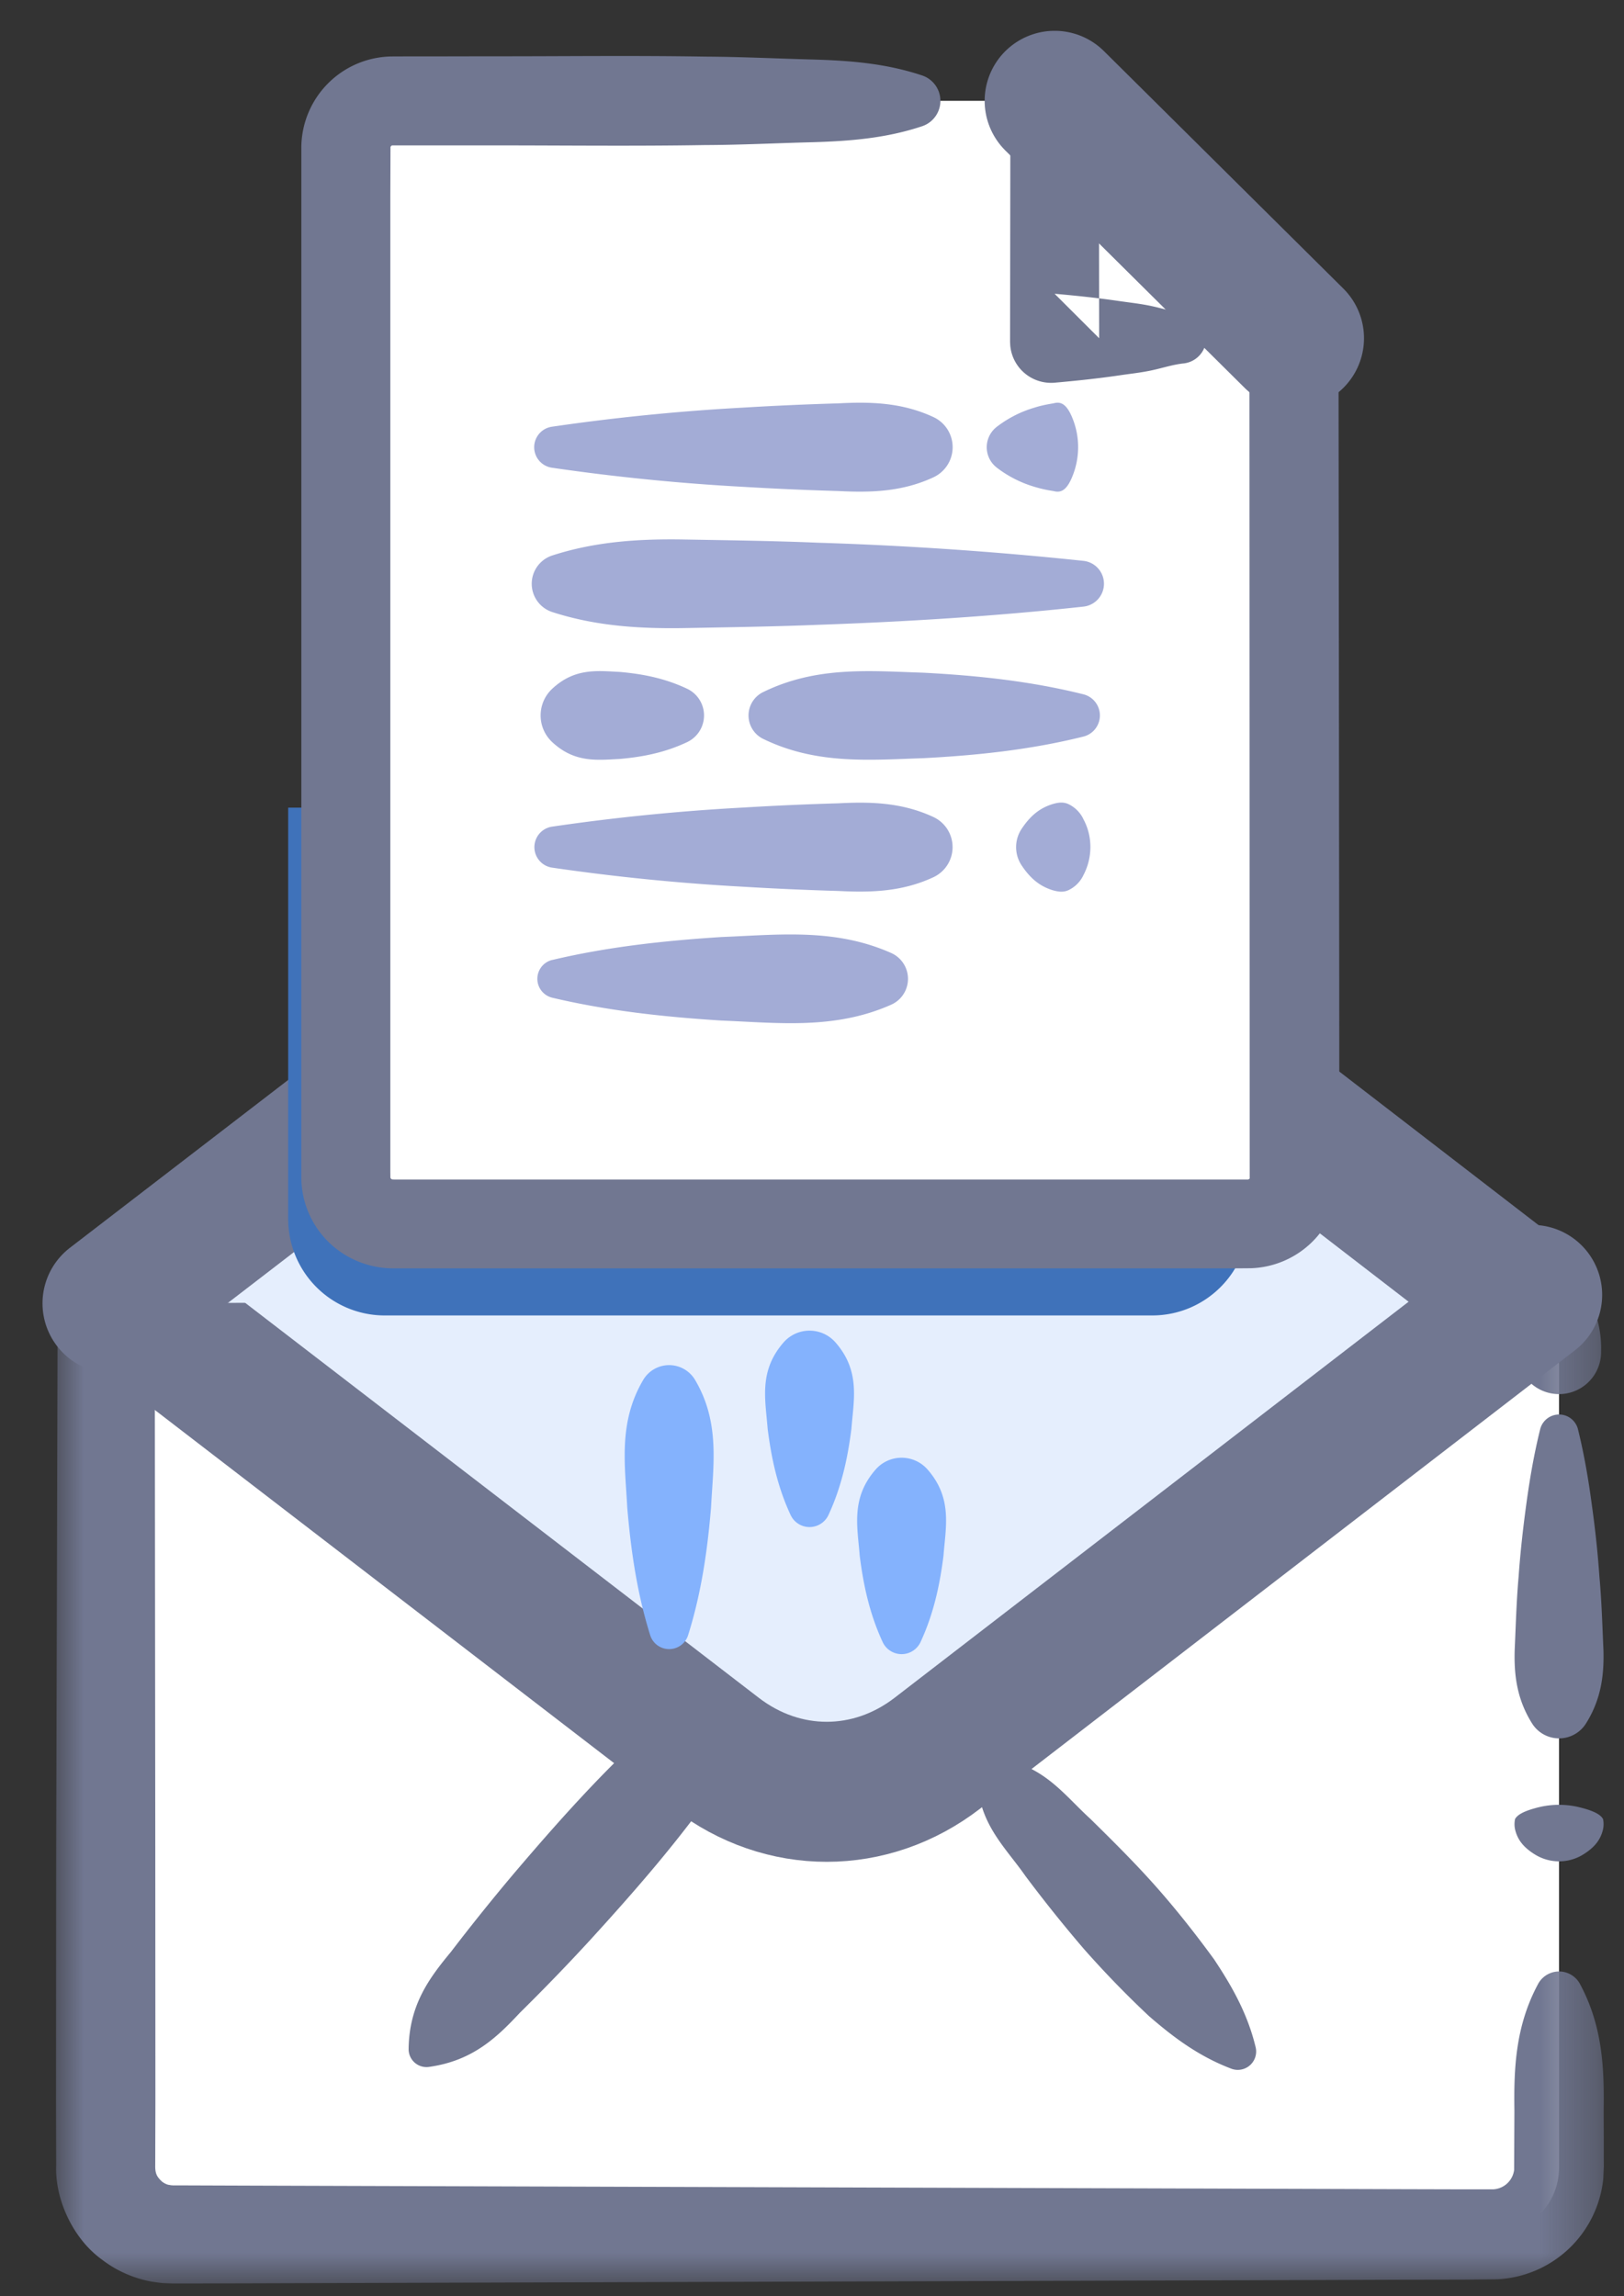 <svg width="29" height="41" viewBox="0 0 29 41" xmlns="http://www.w3.org/2000/svg" xmlns:xlink="http://www.w3.org/1999/xlink"><rect x="0" y="0" width="29" height="41" fill="#333333" stroke="none"/><title>Group 78</title><defs><path id="a" d="M0 .289h27.64v18.758H0z"/></defs><g fill="none" fill-rule="evenodd"><path d="M27.84 35.424v3.278c0 .659-.536 1.193-1.197 1.193H3.084c-.66 0-1.197-.534-1.197-1.193V24.076c0-.66.537-1.194 1.197-1.194h23.56c.66 0 1.196.535 1.196 1.194v.058" fill="#FFF"/><g transform="translate(1 21.724)"><mask id="b" fill="#fff"><use xlink:href="#a"/></mask><path d="M27.214 13.7c.406.754.434 1.51.423 2.264l.002.567v.282l.001.142-.01.22a2.001 2.001 0 0 1-1.89 1.797l-.607.006-1.135.002-2.27.008-9.08.028-9.079.028-1.135.003h-.358l-.122-.005c-.082-.002-.163-.016-.244-.028a2.056 2.056 0 0 1-.893-.396c-.523-.379-.838-1.085-.814-1.681L0 15.804l.003-4.529.025-9.157A2.074 2.074 0 0 1 1.077.549a2.06 2.06 0 0 1 .937-.258l.597-.002 2.27.003 4.54.005 9.08.056 4.54.027 2.27.015.283.001a1.972 1.972 0 0 1 1.263.429 1.948 1.948 0 0 1 .734 1.584v.015a.751.751 0 0 1-1.502-.015c-.002-.143-.011-.16-.044-.238a.446.446 0 0 0-.316-.244c-.048-.005-.038-.008-.135-.008l-.284.002-2.27.014-4.54.028-9.079.056-4.54.005-2.27.003-.537.002a.324.324 0 0 0-.146.04.326.326 0 0 0-.164.245l.009 8.961.002 4.53-.003 1.132c-.004.16.04.213.12.29.04.03.085.055.134.061.013 0 .025.007.038.005l.02.002h.067l.283.001 1.135.004 9.08.028 9.08.028 2.27.007 1.134.003h.53a.397.397 0 0 0 .375-.347l.005-1.055c-.011-.755.017-1.51.423-2.265a.425.425 0 0 1 .748 0" fill="#717791" mask="url(#b)"/></g><path d="M28.19 32.265c.293.07.394.141.435.212a.433.433 0 0 1-.006.211c-.039.141-.12.282-.347.423a.819.819 0 0 1-.863 0c-.227-.14-.309-.282-.348-.423a.433.433 0 0 1-.006-.211c.041-.07.142-.141.434-.212a1.54 1.54 0 0 1 .702 0m-.011-6.738c.107.436.183.874.241 1.31.062.438.11.876.14 1.313.04.437.052.874.072 1.311.012.438-.037.875-.313 1.313a.568.568 0 0 1-.96 0c-.276-.438-.325-.875-.312-1.313.02-.437.031-.874.07-1.31.031-.438.08-.876.14-1.313.06-.437.135-.875.243-1.311a.348.348 0 0 1 .679 0" fill="#717791"/><path d="M27.36 23.12l-10.62 8.182c-1.193.92-2.76.92-3.953.002l-10.48-8.058" fill="#E5EEFD"/><path d="M27.36 23.12l-10.62 8.182c-1.193.92-2.76.92-3.953.002l-10.48-8.058" stroke="#717791" stroke-width="2.5" stroke-linecap="round" stroke-linejoin="round"/><path d="M27.104 23.167l-10.51-8.099c-1.181-.91-2.731-.911-3.913-.003L2.009 23.271" fill="#E5EEFD"/><path d="M27.104 23.167l-10.51-8.099c-1.181-.91-2.731-.911-3.913-.003L2.009 23.271" stroke="#717791" stroke-width="2.5" stroke-linecap="round" stroke-linejoin="round"/><path d="M12.826 31.854c-.688.993-1.478 1.897-2.287 2.784-.406.442-.824.874-1.252 1.296-.411.439-.841.86-1.626.97a.319.319 0 0 1-.364-.32c.009-.79.372-1.27.755-1.733a37.61 37.61 0 0 1 1.129-1.405c.778-.914 1.575-1.811 2.474-2.619a.785.785 0 0 1 1.108.059.782.782 0 0 1 .063.968m5.274-.396c.633.186.957.642 1.372 1.018.398.392.794.784 1.164 1.201.369.416.714.854 1.043 1.305.311.468.596.96.743 1.57a.328.328 0 0 1-.437.383c-.588-.224-1.04-.568-1.465-.936a17.709 17.709 0 0 1-1.164-1.2 24.955 24.955 0 0 1-1.045-1.304c-.32-.46-.733-.838-.836-1.488a.491.491 0 0 1 .626-.55" fill="#717791"/><path d="M20.574 23.487H6.873a1.724 1.724 0 0 1-1.727-1.722V14.42h14.46a2.69 2.69 0 0 1 2.693 2.687v4.658c0 .95-.772 1.722-1.725 1.722" fill="#3F72BA"/><path d="M22.99 6.103l.015 14.912a.84.84 0 0 1-.84.837H6.898a.84.84 0 0 1-.84-.837V2.638a.84.84 0 0 1 .84-.838h11.817" fill="#FFF"/><path d="M18.833 1.8l4.274 4.239" fill="#E5EEFD"/><path d="M18.833 1.8l4.274 4.239" stroke="#717791" stroke-width="2.5" stroke-linecap="round" stroke-linejoin="round"/><path d="M23.902 6.103l.009 7.737.004 3.868.001 1.934.002.968v.241c-.002.091.005.126-.007.316a1.635 1.635 0 0 1-1.574 1.477l-.269.002H7.044a1.66 1.66 0 0 1-.874-.236 1.624 1.624 0 0 1-.789-1.368V2.654a1.635 1.635 0 0 1 1.633-1.646l.242-.001h.485l.97-.002c1.292.002 2.584-.016 3.877.006.646.003 1.292.035 1.938.052.647.019 1.293.068 1.94.284a.478.478 0 0 1 0 .907c-.647.216-1.293.265-1.94.285-.646.016-1.292.049-1.938.051-1.293.022-2.585.005-3.877.006H7.003c-.014.003-.032.023-.03.036L6.97 3.5v17.409l.001.108v.007c0 .003.001.007.004.01.002.007.01.016.018.019.019.006-.014.005.05.007h15.241c.006.001.007-.003.012-.003a.049.049 0 0 0 .02-.015l-.005-14.937a.795.795 0 0 1 1.59-.001" fill="#717791"/><path d="M19.622 1.8l.006 4.239-.796-.794c.384.034.768.074 1.151.13.192.028.384.048.576.089.191.04.384.105.575.124a.453.453 0 0 1 0 .901c-.191.02-.384.085-.575.125-.192.041-.384.06-.576.089-.383.056-.767.096-1.15.13a.732.732 0 0 1-.793-.666l-.003-.062V6.04l.006-4.239a.789.789 0 0 1 1.58 0" fill="#717791"/><path d="M9.862 10.423h9.486" fill="#E5EEFD"/><path d="M9.862 9.918c.79-.256 1.58-.299 2.372-.285.79.014 1.58.024 2.372.057a64.33 64.33 0 0 1 4.742.324.411.411 0 0 1 0 .817c-1.581.172-3.162.27-4.742.325-.791.032-1.582.043-2.372.058-.791.013-1.582-.03-2.372-.286a.531.531 0 0 1 0-1.01" fill="#A3ACD6"/><path d="M13.63 12.774h5.718" fill="#E5EEFD"/><path d="M13.63 12.356c.953-.466 1.906-.376 2.86-.345.952.05 1.905.148 2.858.386a.389.389 0 0 1 0 .754c-.953.238-1.906.336-2.859.386-.953.031-1.906.12-2.86-.344a.465.465 0 0 1 0-.837" fill="#A3ACD6"/><path d="M9.862 12.774h2.407" fill="#E5EEFD"/><path d="M9.862 12.297c.401-.373.802-.32 1.203-.3.401.035.802.11 1.204.3a.527.527 0 0 1 0 .954c-.402.19-.803.265-1.204.3-.401.02-.802.073-1.203-.3a.651.651 0 0 1 0-.954" fill="#A3ACD6"/><path d="M18.242 15.125h1.107" fill="#E5EEFD"/><path d="M18.242 14.801c.184-.279.369-.386.553-.444.092-.027.184-.043.277-.003a.562.562 0 0 1 .277.277c.17.318.156.692 0 .99a.56.56 0 0 1-.277.276c-.092.04-.185.023-.277-.003-.184-.059-.369-.166-.553-.445a.588.588 0 0 1 0-.648" fill="#A3ACD6"/><path d="M9.862 15.125h6.807" fill="#E5EEFD"/><path d="M9.862 14.759a37.426 37.426 0 0 1 3.403-.34 52.578 52.578 0 0 1 1.702-.076c.568-.03 1.135-.019 1.702.245a.593.593 0 0 1 0 1.074c-.567.265-1.134.275-1.702.246a54.458 54.458 0 0 1-1.702-.076 37.885 37.885 0 0 1-3.403-.34.37.37 0 0 1 0-.733" fill="#A3ACD6"/><path d="M9.862 7.985h6.807" fill="#E5EEFD"/><path d="M9.862 7.618a37.885 37.885 0 0 1 3.403-.34 54.456 54.456 0 0 1 1.702-.076c.568-.03 1.135-.019 1.702.245a.593.593 0 0 1 0 1.075c-.567.264-1.134.274-1.702.245a54.456 54.456 0 0 1-1.702-.075 37.885 37.885 0 0 1-3.403-.34.37.37 0 0 1 0-.734" fill="#A3ACD6"/><path d="M17.803 7.985h1.34" fill="#E5EEFD"/><path d="M17.803 7.618c.224-.17.447-.274.67-.34.112-.036.224-.058.336-.076.111-.03.223-.019.334.245.151.356.14.744 0 1.075-.11.264-.223.274-.334.245a2.256 2.256 0 0 1-.336-.075 2.062 2.062 0 0 1-.67-.34.46.46 0 0 1 0-.734" fill="#A3ACD6"/><path d="M9.862 17.477h6.05" fill="#E5EEFD"/><path d="M9.862 17.14c1.008-.239 2.017-.345 3.025-.41 1.009-.039 2.017-.163 3.026.285a.505.505 0 0 1 0 .924c-1.009.448-2.017.323-3.026.283-1.008-.064-2.017-.17-3.025-.408a.347.347 0 0 1 0-.675" fill="#A3ACD6"/><path d="M11.95 29.198v-4.56" fill="#E5EEFD"/><path d="M11.611 29.198c-.238-.76-.345-1.52-.41-2.28-.039-.76-.164-1.52.285-2.28a.538.538 0 0 1 .926 0c.45.76.324 1.52.285 2.28-.064.76-.171 1.52-.41 2.28a.355.355 0 0 1-.676 0" fill="#84B2FD"/><path d="M14.456 27.05v-3.082" fill="#E5EEFD"/><path d="M14.118 27.05c-.239-.514-.345-1.027-.41-1.54-.039-.515-.164-1.028.285-1.542a.616.616 0 0 1 .926 0c.45.514.324 1.027.285 1.541-.065.514-.172 1.027-.41 1.541a.373.373 0 0 1-.676 0" fill="#84B2FD"/><path d="M16.1 29.319v-3.082" fill="#E5EEFD"/><path d="M15.762 29.319c-.238-.514-.345-1.028-.41-1.541-.039-.514-.164-1.028.285-1.541a.616.616 0 0 1 .926 0c.45.513.324 1.027.285 1.54-.065.514-.172 1.028-.41 1.542a.373.373 0 0 1-.676 0" fill="#84B2FD"/></g></svg>